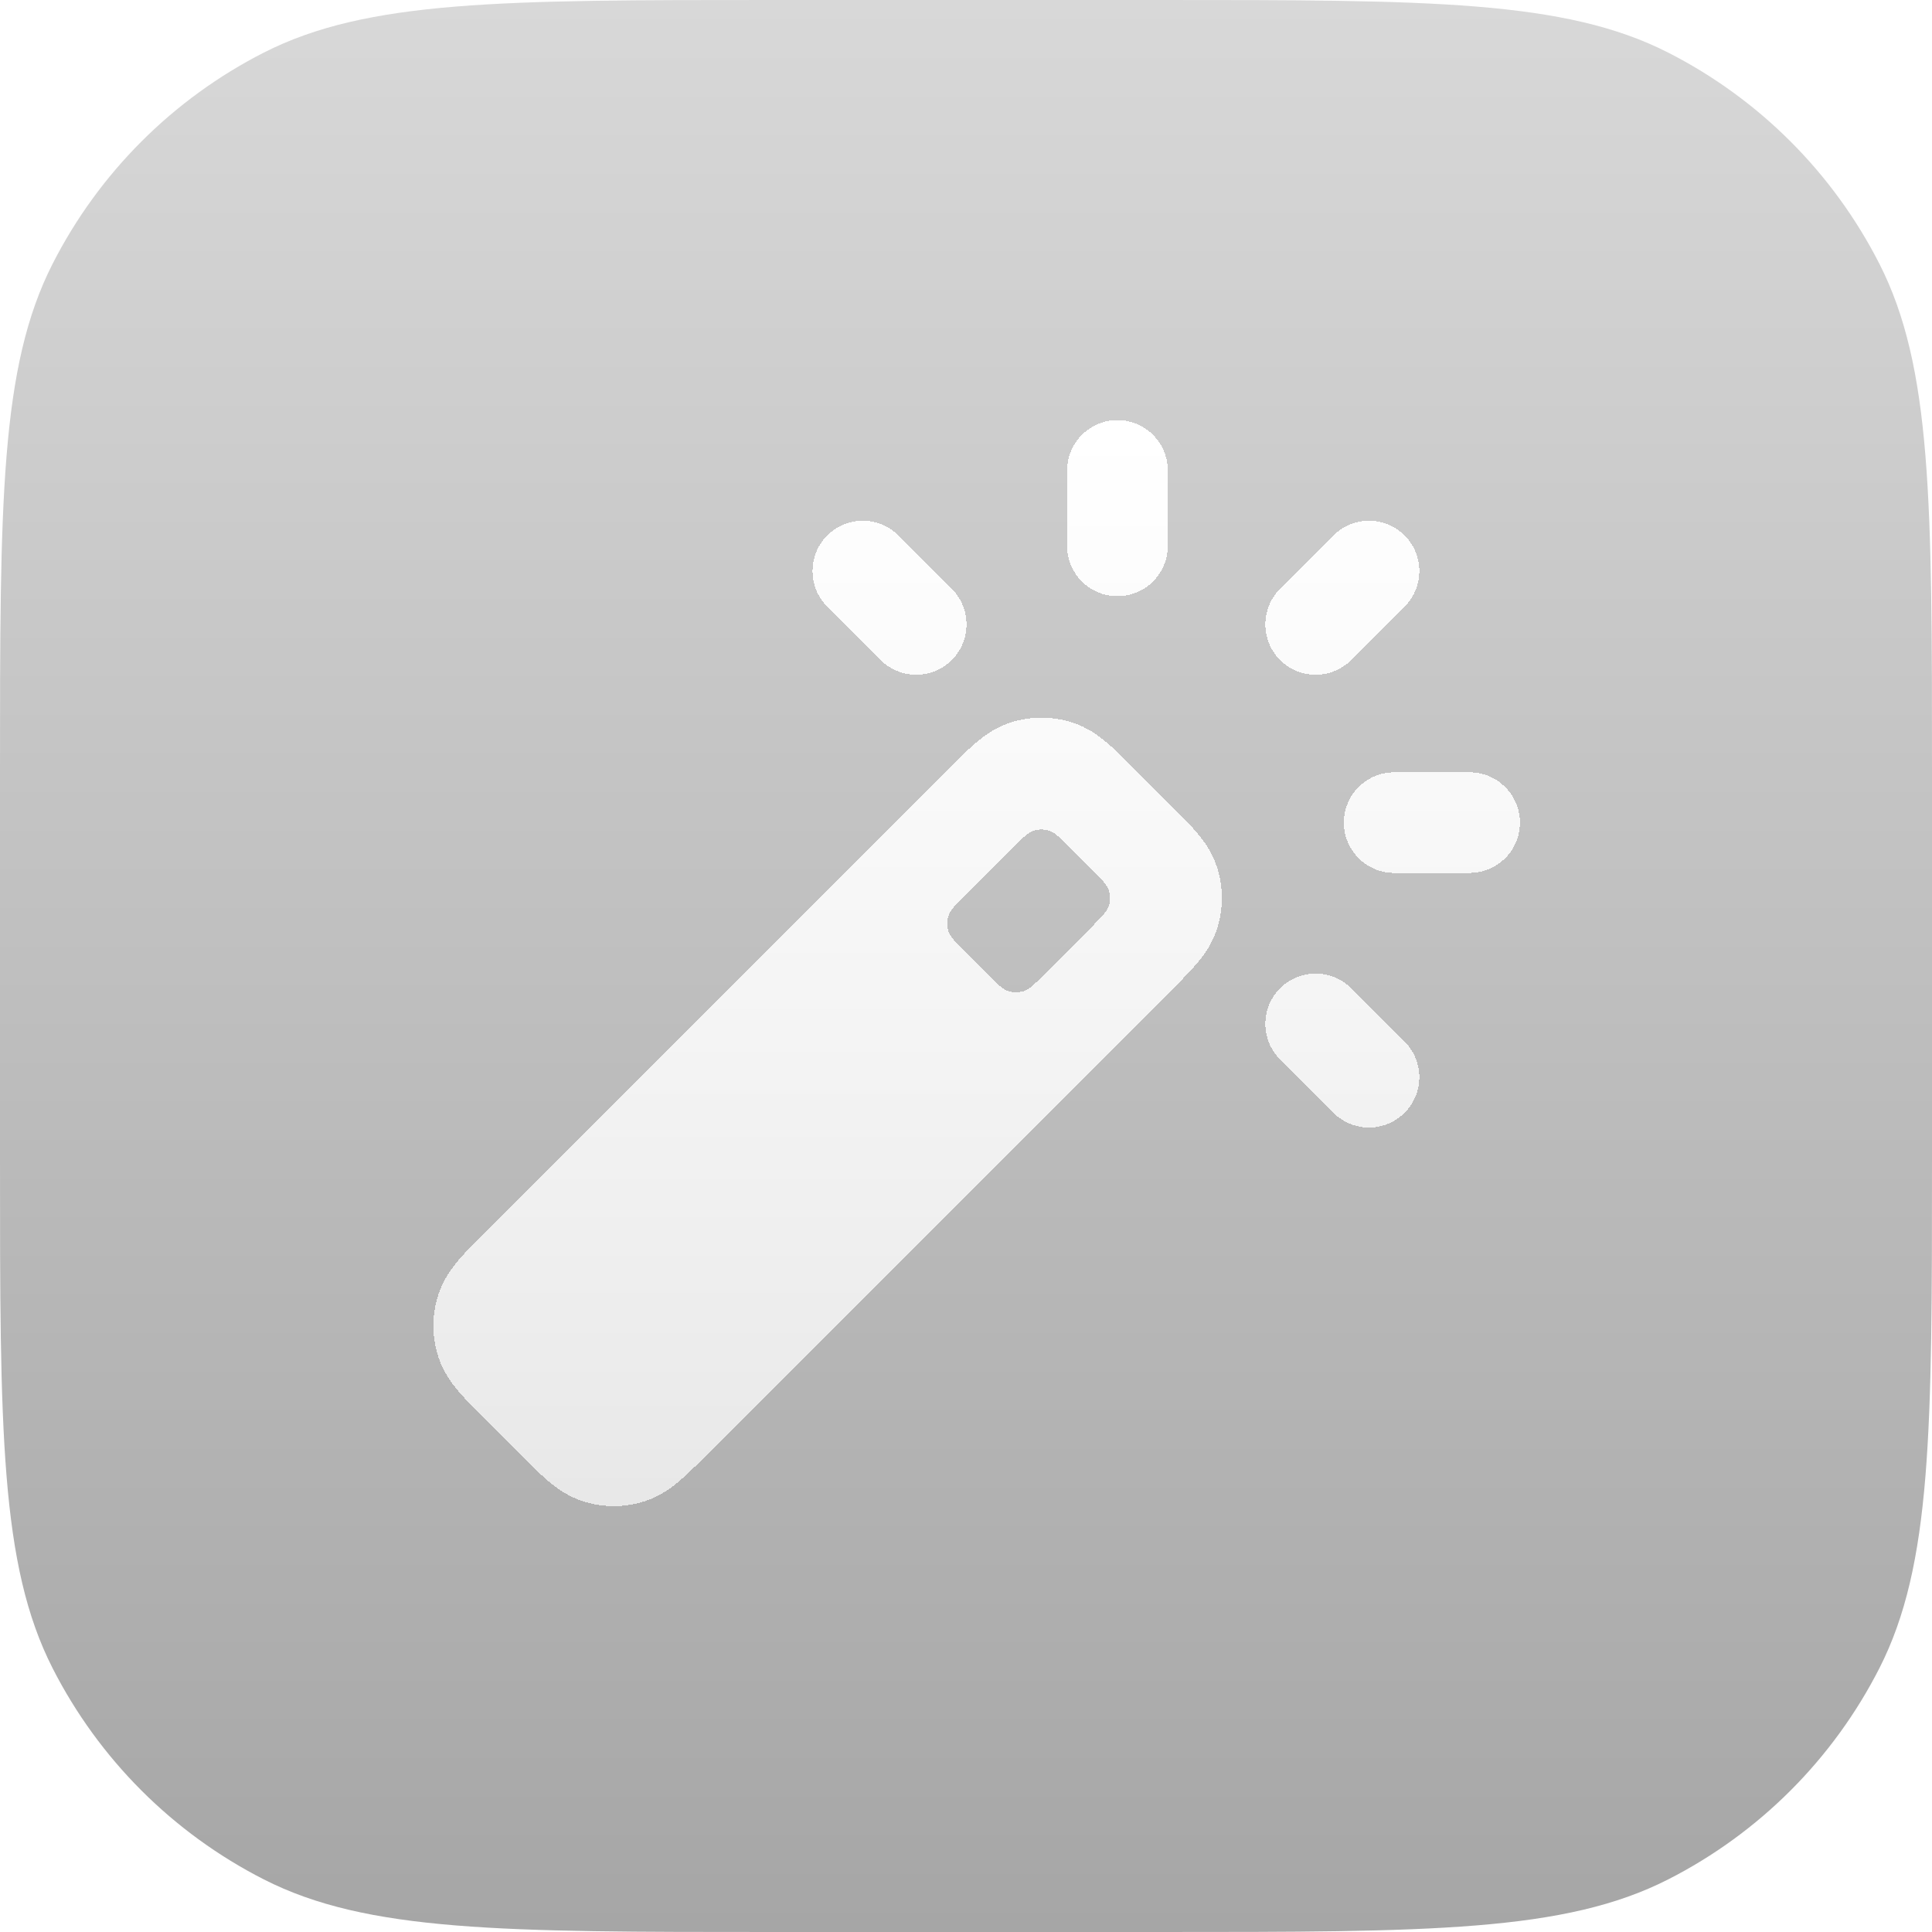<svg width="64" height="64" viewBox="0 0 64 64" fill="none" xmlns="http://www.w3.org/2000/svg">
<path d="M0 25.6C0 16.639 0 12.159 1.744 8.736C3.278 5.726 5.726 3.278 8.736 1.744C12.159 0 16.639 0 25.6 0H38.4C47.361 0 51.841 0 55.264 1.744C58.274 3.278 60.722 5.726 62.256 8.736C64 12.159 64 16.639 64 25.6V38.4C64 47.361 64 51.841 62.256 55.264C60.722 58.274 58.274 60.722 55.264 62.256C51.841 64 47.361 64 38.4 64H25.6C16.639 64 12.159 64 8.736 62.256C5.726 60.722 3.278 58.274 1.744 55.264C0 51.841 0 47.361 0 38.4V25.6Z" fill="url(#paint0_linear_332_29458)"/>
<g filter="url(#filter0_d_332_29458)">
<path d="M35.35 15.334C35.35 14.413 36.097 13.667 37.017 13.667C37.938 13.667 38.684 14.413 38.684 15.334V17.834C38.684 18.754 37.938 19.5 37.017 19.5C36.097 19.5 35.35 18.754 35.35 17.834V15.334Z" fill="url(#paint1_linear_332_29458)" shape-rendering="crispEdges"/>
<path d="M44.172 17.488C44.823 16.838 45.878 16.838 46.529 17.488C47.18 18.139 47.18 19.195 46.529 19.846L44.761 21.613C44.11 22.264 43.055 22.264 42.404 21.613C41.753 20.962 41.753 19.907 42.404 19.256L44.172 17.488Z" fill="url(#paint2_linear_332_29458)" shape-rendering="crispEdges"/>
<path d="M42.404 32.489C41.753 33.139 41.753 34.195 42.404 34.846L44.172 36.613C44.823 37.264 45.878 37.264 46.529 36.613C47.18 35.962 47.18 34.907 46.529 34.256L44.761 32.489C44.11 31.838 43.055 31.838 42.404 32.489Z" fill="url(#paint3_linear_332_29458)" shape-rendering="crispEdges"/>
<path d="M27.404 19.846C26.753 19.195 26.753 18.139 27.404 17.488C28.055 16.838 29.11 16.838 29.761 17.488L31.529 19.256C32.18 19.907 32.18 20.962 31.529 21.613C30.878 22.264 29.823 22.264 29.172 21.613L27.404 19.846Z" fill="url(#paint4_linear_332_29458)" shape-rendering="crispEdges"/>
<path d="M48.684 25.334H46.184C45.263 25.334 44.517 26.08 44.517 27C44.517 27.921 45.263 28.667 46.184 28.667H48.684C49.604 28.667 50.35 27.921 50.35 27C50.35 26.08 49.604 25.334 48.684 25.334Z" fill="url(#paint5_linear_332_29458)" shape-rendering="crispEdges"/>
<path fill-rule="evenodd" clip-rule="evenodd" d="M33.47 23.687C34.14 23.469 34.861 23.469 35.53 23.687C36.013 23.844 36.383 24.11 36.674 24.357C36.94 24.582 37.229 24.872 37.527 25.17L38.831 26.474C39.128 26.771 39.418 27.061 39.643 27.326C39.891 27.617 40.156 27.987 40.313 28.47C40.531 29.14 40.531 29.861 40.313 30.53C40.156 31.013 39.891 31.383 39.643 31.674C39.418 31.94 39.128 32.229 38.831 32.527L23.36 47.997C23.063 48.295 22.773 48.584 22.508 48.81C22.216 49.057 21.846 49.323 21.363 49.48C20.694 49.697 19.973 49.697 19.303 49.48C18.821 49.323 18.451 49.057 18.159 48.81C17.894 48.584 17.604 48.295 17.307 47.997L16.003 46.693C15.706 46.396 15.416 46.106 15.191 45.841C14.943 45.55 14.677 45.18 14.52 44.697C14.303 44.027 14.303 43.306 14.52 42.637C14.677 42.154 14.943 41.784 15.191 41.493C15.416 41.227 15.706 40.938 16.003 40.64L31.474 25.17C31.771 24.872 32.061 24.582 32.326 24.357C32.617 24.11 32.987 23.844 33.47 23.687ZM33.399 32.581C33.209 32.519 33.044 32.354 32.713 32.023L31.977 31.287C31.647 30.957 31.482 30.791 31.42 30.601C31.365 30.433 31.365 30.253 31.42 30.086C31.482 29.895 31.647 29.73 31.978 29.4L33.557 27.825C33.887 27.495 34.052 27.331 34.243 27.269C34.41 27.215 34.59 27.215 34.757 27.27C34.947 27.331 35.112 27.496 35.442 27.826L36.174 28.558C36.504 28.888 36.669 29.053 36.731 29.243C36.785 29.41 36.785 29.59 36.731 29.758C36.669 29.948 36.505 30.113 36.175 30.443L34.6 32.022C34.27 32.353 34.105 32.518 33.915 32.58C33.747 32.635 33.567 32.635 33.399 32.581Z" fill="url(#paint6_linear_332_29458)" shape-rendering="crispEdges"/>
</g>
<defs>
<filter id="filter0_d_332_29458" x="13.857" y="13.417" width="36.993" height="36.976" filterUnits="userSpaceOnUse" color-interpolation-filters="sRGB">
<feFlood flood-opacity="0" result="BackgroundImageFix"/>
<feColorMatrix in="SourceAlpha" type="matrix" values="0 0 0 0 0 0 0 0 0 0 0 0 0 0 0 0 0 0 127 0" result="hardAlpha"/>
<feOffset dy="0.25"/>
<feGaussianBlur stdDeviation="0.25"/>
<feComposite in2="hardAlpha" operator="out"/>
<feColorMatrix type="matrix" values="0 0 0 0 0 0 0 0 0 0 0 0 0 0 0 0 0 0 0.2 0"/>
<feBlend mode="normal" in2="BackgroundImageFix" result="effect1_dropShadow_332_29458"/>
<feBlend mode="normal" in="SourceGraphic" in2="effect1_dropShadow_332_29458" result="shape"/>
</filter>
<linearGradient id="paint0_linear_332_29458" x1="32" y1="0" x2="32" y2="64" gradientUnits="userSpaceOnUse">
<stop stop-color="#D8D8D8"/>
<stop offset="1" stop-color="#A6A6A6"/>
</linearGradient>
<linearGradient id="paint1_linear_332_29458" x1="32.354" y1="13.667" x2="32.354" y2="49.643" gradientUnits="userSpaceOnUse">
<stop stop-color="white"/>
<stop offset="1" stop-color="white" stop-opacity="0.7"/>
</linearGradient>
<linearGradient id="paint2_linear_332_29458" x1="32.354" y1="13.667" x2="32.354" y2="49.643" gradientUnits="userSpaceOnUse">
<stop stop-color="white"/>
<stop offset="1" stop-color="white" stop-opacity="0.7"/>
</linearGradient>
<linearGradient id="paint3_linear_332_29458" x1="32.354" y1="13.667" x2="32.354" y2="49.643" gradientUnits="userSpaceOnUse">
<stop stop-color="white"/>
<stop offset="1" stop-color="white" stop-opacity="0.7"/>
</linearGradient>
<linearGradient id="paint4_linear_332_29458" x1="32.354" y1="13.667" x2="32.354" y2="49.643" gradientUnits="userSpaceOnUse">
<stop stop-color="white"/>
<stop offset="1" stop-color="white" stop-opacity="0.7"/>
</linearGradient>
<linearGradient id="paint5_linear_332_29458" x1="32.354" y1="13.667" x2="32.354" y2="49.643" gradientUnits="userSpaceOnUse">
<stop stop-color="white"/>
<stop offset="1" stop-color="white" stop-opacity="0.7"/>
</linearGradient>
<linearGradient id="paint6_linear_332_29458" x1="32.354" y1="13.667" x2="32.354" y2="49.643" gradientUnits="userSpaceOnUse">
<stop stop-color="white"/>
<stop offset="1" stop-color="white" stop-opacity="0.7"/>
</linearGradient>
</defs>
</svg>
